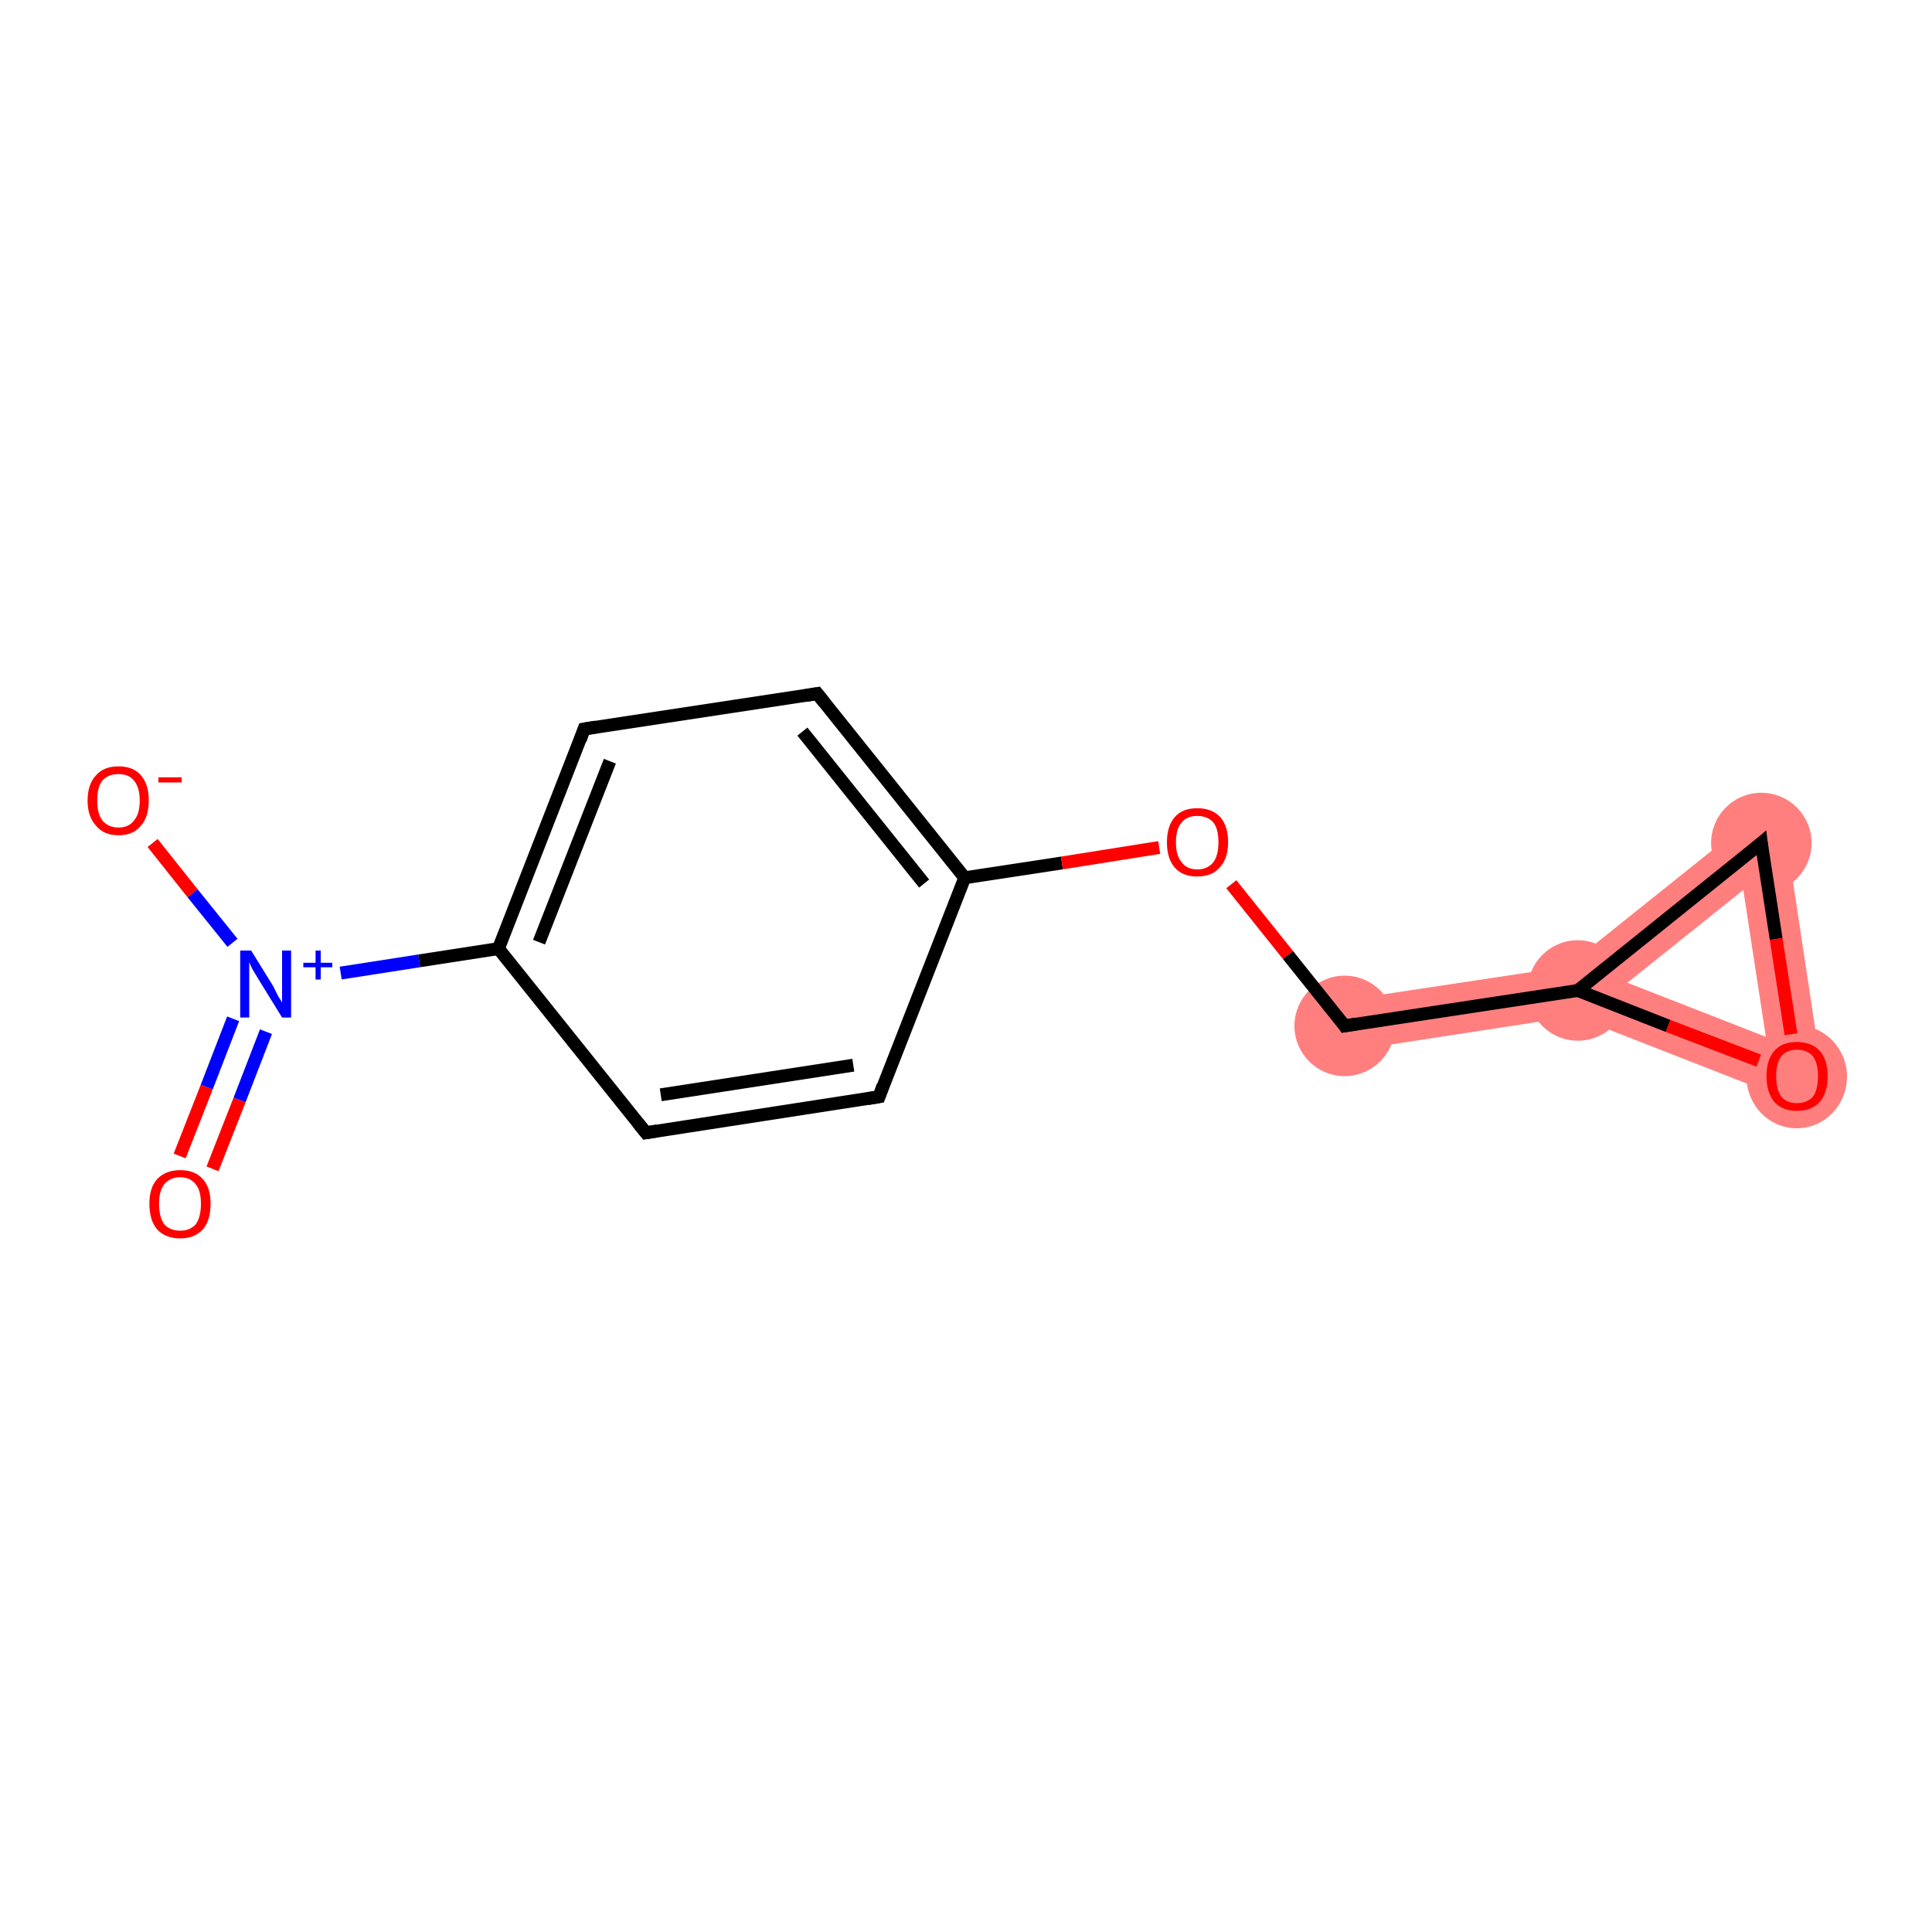 <?xml version='1.0' encoding='iso-8859-1'?>
<svg version='1.1' baseProfile='full'
              xmlns='http://www.w3.org/2000/svg'
                      xmlns:rdkit='http://www.rdkit.org/xml'
                      xmlns:xlink='http://www.w3.org/1999/xlink'
                  xml:space='preserve'
width='300px' height='300px' viewBox='0 0 300 300'>
<!-- END OF HEADER -->
<rect style='opacity:1.0;fill:#FFFFFF;stroke:none' width='300.0' height='300.0' x='0.0' y='0.0'> </rect>
<path class='bond-8 atom-8 atom-9' d='M 243.3,150.1 L 245.0,153.8 L 244.5,157.8 L 209.4,163.2 L 208.2,155.4 Z' style='fill:#FF7F7F;fill-rule:evenodd;fill-opacity:1;stroke:#FF7F7F;stroke-width:0.0px;stroke-linecap:butt;stroke-linejoin:miter;stroke-opacity:1;' />
<path class='bond-9 atom-9 atom-10' d='M 276.4,123.6 L 270.7,138.2 L 252.7,152.6 L 245.0,153.8 L 243.3,150.1 Z' style='fill:#FF7F7F;fill-rule:evenodd;fill-opacity:1;stroke:#FF7F7F;stroke-width:0.0px;stroke-linecap:butt;stroke-linejoin:miter;stroke-opacity:1;' />
<path class='bond-14 atom-9 atom-11' d='M 252.7,152.6 L 274.2,161.0 L 283.9,173.2 L 244.5,157.8 L 245.0,153.8 Z' style='fill:#FF7F7F;fill-rule:evenodd;fill-opacity:1;stroke:#FF7F7F;stroke-width:0.0px;stroke-linecap:butt;stroke-linejoin:miter;stroke-opacity:1;' />
<path class='bond-10 atom-10 atom-11' d='M 276.4,123.6 L 283.9,173.2 L 274.2,161.0 L 270.7,138.2 Z' style='fill:#FF7F7F;fill-rule:evenodd;fill-opacity:1;stroke:#FF7F7F;stroke-width:0.0px;stroke-linecap:butt;stroke-linejoin:miter;stroke-opacity:1;' />
<ellipse cx='208.8' cy='159.3' rx='7.3' ry='7.3' class='atom-8'  style='fill:#FF7F7F;fill-rule:evenodd;stroke:#FF7F7F;stroke-width:1.0px;stroke-linecap:butt;stroke-linejoin:miter;stroke-opacity:1' />
<ellipse cx='245.0' cy='153.8' rx='7.3' ry='7.3' class='atom-9'  style='fill:#FF7F7F;fill-rule:evenodd;stroke:#FF7F7F;stroke-width:1.0px;stroke-linecap:butt;stroke-linejoin:miter;stroke-opacity:1' />
<ellipse cx='273.5' cy='130.9' rx='7.3' ry='7.3' class='atom-10'  style='fill:#FF7F7F;fill-rule:evenodd;stroke:#FF7F7F;stroke-width:1.0px;stroke-linecap:butt;stroke-linejoin:miter;stroke-opacity:1' />
<ellipse cx='279.0' cy='167.2' rx='7.3' ry='7.5' class='atom-11'  style='fill:#FF7F7F;fill-rule:evenodd;stroke:#FF7F7F;stroke-width:1.0px;stroke-linecap:butt;stroke-linejoin:miter;stroke-opacity:1' />
<path class='bond-0 atom-0 atom-1' d='M 27.9,179.5 L 32.1,168.8' style='fill:none;fill-rule:evenodd;stroke:#FF0000;stroke-width:2.0px;stroke-linecap:butt;stroke-linejoin:miter;stroke-opacity:1' />
<path class='bond-0 atom-0 atom-1' d='M 32.1,168.8 L 36.2,158.2' style='fill:none;fill-rule:evenodd;stroke:#0000FF;stroke-width:2.0px;stroke-linecap:butt;stroke-linejoin:miter;stroke-opacity:1' />
<path class='bond-0 atom-0 atom-1' d='M 33.0,181.5 L 37.2,170.8' style='fill:none;fill-rule:evenodd;stroke:#FF0000;stroke-width:2.0px;stroke-linecap:butt;stroke-linejoin:miter;stroke-opacity:1' />
<path class='bond-0 atom-0 atom-1' d='M 37.2,170.8 L 41.3,160.2' style='fill:none;fill-rule:evenodd;stroke:#0000FF;stroke-width:2.0px;stroke-linecap:butt;stroke-linejoin:miter;stroke-opacity:1' />
<path class='bond-1 atom-1 atom-2' d='M 36.1,146.4 L 29.9,138.7' style='fill:none;fill-rule:evenodd;stroke:#0000FF;stroke-width:2.0px;stroke-linecap:butt;stroke-linejoin:miter;stroke-opacity:1' />
<path class='bond-1 atom-1 atom-2' d='M 29.9,138.7 L 23.7,130.9' style='fill:none;fill-rule:evenodd;stroke:#FF0000;stroke-width:2.0px;stroke-linecap:butt;stroke-linejoin:miter;stroke-opacity:1' />
<path class='bond-2 atom-1 atom-3' d='M 52.9,151.1 L 65.1,149.2' style='fill:none;fill-rule:evenodd;stroke:#0000FF;stroke-width:2.0px;stroke-linecap:butt;stroke-linejoin:miter;stroke-opacity:1' />
<path class='bond-2 atom-1 atom-3' d='M 65.1,149.2 L 77.4,147.3' style='fill:none;fill-rule:evenodd;stroke:#000000;stroke-width:2.0px;stroke-linecap:butt;stroke-linejoin:miter;stroke-opacity:1' />
<path class='bond-3 atom-3 atom-4' d='M 77.4,147.3 L 90.7,113.2' style='fill:none;fill-rule:evenodd;stroke:#000000;stroke-width:2.0px;stroke-linecap:butt;stroke-linejoin:miter;stroke-opacity:1' />
<path class='bond-3 atom-3 atom-4' d='M 83.7,146.3 L 94.7,118.2' style='fill:none;fill-rule:evenodd;stroke:#000000;stroke-width:2.0px;stroke-linecap:butt;stroke-linejoin:miter;stroke-opacity:1' />
<path class='bond-4 atom-4 atom-5' d='M 90.7,113.2 L 126.9,107.7' style='fill:none;fill-rule:evenodd;stroke:#000000;stroke-width:2.0px;stroke-linecap:butt;stroke-linejoin:miter;stroke-opacity:1' />
<path class='bond-5 atom-5 atom-6' d='M 126.9,107.7 L 149.8,136.3' style='fill:none;fill-rule:evenodd;stroke:#000000;stroke-width:2.0px;stroke-linecap:butt;stroke-linejoin:miter;stroke-opacity:1' />
<path class='bond-5 atom-5 atom-6' d='M 124.6,113.6 L 143.5,137.2' style='fill:none;fill-rule:evenodd;stroke:#000000;stroke-width:2.0px;stroke-linecap:butt;stroke-linejoin:miter;stroke-opacity:1' />
<path class='bond-6 atom-6 atom-7' d='M 149.8,136.3 L 164.9,134.0' style='fill:none;fill-rule:evenodd;stroke:#000000;stroke-width:2.0px;stroke-linecap:butt;stroke-linejoin:miter;stroke-opacity:1' />
<path class='bond-6 atom-6 atom-7' d='M 164.9,134.0 L 180.0,131.6' style='fill:none;fill-rule:evenodd;stroke:#FF0000;stroke-width:2.0px;stroke-linecap:butt;stroke-linejoin:miter;stroke-opacity:1' />
<path class='bond-7 atom-7 atom-8' d='M 191.2,137.3 L 200.0,148.3' style='fill:none;fill-rule:evenodd;stroke:#FF0000;stroke-width:2.0px;stroke-linecap:butt;stroke-linejoin:miter;stroke-opacity:1' />
<path class='bond-7 atom-7 atom-8' d='M 200.0,148.3 L 208.8,159.3' style='fill:none;fill-rule:evenodd;stroke:#000000;stroke-width:2.0px;stroke-linecap:butt;stroke-linejoin:miter;stroke-opacity:1' />
<path class='bond-8 atom-8 atom-9' d='M 208.8,159.3 L 245.0,153.8' style='fill:none;fill-rule:evenodd;stroke:#000000;stroke-width:2.0px;stroke-linecap:butt;stroke-linejoin:miter;stroke-opacity:1' />
<path class='bond-9 atom-9 atom-10' d='M 245.0,153.8 L 273.5,130.9' style='fill:none;fill-rule:evenodd;stroke:#000000;stroke-width:2.0px;stroke-linecap:butt;stroke-linejoin:miter;stroke-opacity:1' />
<path class='bond-10 atom-10 atom-11' d='M 273.5,130.9 L 275.8,145.8' style='fill:none;fill-rule:evenodd;stroke:#000000;stroke-width:2.0px;stroke-linecap:butt;stroke-linejoin:miter;stroke-opacity:1' />
<path class='bond-10 atom-10 atom-11' d='M 275.8,145.8 L 278.1,160.6' style='fill:none;fill-rule:evenodd;stroke:#FF0000;stroke-width:2.0px;stroke-linecap:butt;stroke-linejoin:miter;stroke-opacity:1' />
<path class='bond-11 atom-6 atom-12' d='M 149.8,136.3 L 136.5,170.3' style='fill:none;fill-rule:evenodd;stroke:#000000;stroke-width:2.0px;stroke-linecap:butt;stroke-linejoin:miter;stroke-opacity:1' />
<path class='bond-12 atom-12 atom-13' d='M 136.5,170.3 L 100.3,175.9' style='fill:none;fill-rule:evenodd;stroke:#000000;stroke-width:2.0px;stroke-linecap:butt;stroke-linejoin:miter;stroke-opacity:1' />
<path class='bond-12 atom-12 atom-13' d='M 132.5,165.4 L 102.6,170.0' style='fill:none;fill-rule:evenodd;stroke:#000000;stroke-width:2.0px;stroke-linecap:butt;stroke-linejoin:miter;stroke-opacity:1' />
<path class='bond-13 atom-13 atom-3' d='M 100.3,175.9 L 77.4,147.3' style='fill:none;fill-rule:evenodd;stroke:#000000;stroke-width:2.0px;stroke-linecap:butt;stroke-linejoin:miter;stroke-opacity:1' />
<path class='bond-14 atom-11 atom-9' d='M 273.1,164.7 L 259.0,159.3' style='fill:none;fill-rule:evenodd;stroke:#FF0000;stroke-width:2.0px;stroke-linecap:butt;stroke-linejoin:miter;stroke-opacity:1' />
<path class='bond-14 atom-11 atom-9' d='M 259.0,159.3 L 245.0,153.8' style='fill:none;fill-rule:evenodd;stroke:#000000;stroke-width:2.0px;stroke-linecap:butt;stroke-linejoin:miter;stroke-opacity:1' />
<path d='M 90.1,114.9 L 90.7,113.2 L 92.5,112.9' style='fill:none;stroke:#000000;stroke-width:2.0px;stroke-linecap:butt;stroke-linejoin:miter;stroke-opacity:1;' />
<path d='M 125.1,108.0 L 126.9,107.7 L 128.0,109.1' style='fill:none;stroke:#000000;stroke-width:2.0px;stroke-linecap:butt;stroke-linejoin:miter;stroke-opacity:1;' />
<path d='M 208.4,158.7 L 208.8,159.3 L 210.6,159.0' style='fill:none;stroke:#000000;stroke-width:2.0px;stroke-linecap:butt;stroke-linejoin:miter;stroke-opacity:1;' />
<path d='M 272.1,132.1 L 273.5,130.9 L 273.6,131.7' style='fill:none;stroke:#000000;stroke-width:2.0px;stroke-linecap:butt;stroke-linejoin:miter;stroke-opacity:1;' />
<path d='M 137.1,168.6 L 136.5,170.3 L 134.7,170.6' style='fill:none;stroke:#000000;stroke-width:2.0px;stroke-linecap:butt;stroke-linejoin:miter;stroke-opacity:1;' />
<path d='M 102.1,175.6 L 100.3,175.9 L 99.1,174.4' style='fill:none;stroke:#000000;stroke-width:2.0px;stroke-linecap:butt;stroke-linejoin:miter;stroke-opacity:1;' />
<path class='atom-0' d='M 23.2 186.9
Q 23.2 184.4, 24.4 183.1
Q 25.7 181.7, 28.0 181.7
Q 30.3 181.7, 31.5 183.1
Q 32.7 184.4, 32.7 186.9
Q 32.7 189.5, 31.5 190.9
Q 30.2 192.3, 28.0 192.3
Q 25.7 192.3, 24.4 190.9
Q 23.2 189.5, 23.2 186.9
M 28.0 191.1
Q 29.5 191.1, 30.4 190.1
Q 31.2 189.0, 31.2 186.9
Q 31.2 184.9, 30.4 183.9
Q 29.5 182.8, 28.0 182.8
Q 26.4 182.8, 25.5 183.9
Q 24.7 184.9, 24.7 186.9
Q 24.7 189.0, 25.5 190.1
Q 26.4 191.1, 28.0 191.1
' fill='#FF0000'/>
<path class='atom-1' d='M 39.0 147.6
L 42.4 153.1
Q 42.7 153.7, 43.2 154.7
Q 43.8 155.6, 43.8 155.7
L 43.8 147.6
L 45.2 147.6
L 45.2 158.0
L 43.8 158.0
L 40.1 152.0
Q 39.7 151.3, 39.2 150.5
Q 38.8 149.7, 38.7 149.4
L 38.7 158.0
L 37.3 158.0
L 37.3 147.6
L 39.0 147.6
' fill='#0000FF'/>
<path class='atom-1' d='M 47.1 149.5
L 49.0 149.5
L 49.0 147.6
L 49.8 147.6
L 49.8 149.5
L 51.6 149.5
L 51.6 150.2
L 49.8 150.2
L 49.8 152.1
L 49.0 152.1
L 49.0 150.2
L 47.1 150.2
L 47.1 149.5
' fill='#0000FF'/>
<path class='atom-2' d='M 13.6 124.3
Q 13.6 121.8, 14.9 120.4
Q 16.1 119.0, 18.4 119.0
Q 20.7 119.0, 21.9 120.4
Q 23.1 121.8, 23.1 124.3
Q 23.1 126.8, 21.9 128.2
Q 20.7 129.7, 18.4 129.7
Q 16.1 129.7, 14.9 128.2
Q 13.6 126.8, 13.6 124.3
M 18.4 128.5
Q 20.0 128.5, 20.8 127.4
Q 21.7 126.4, 21.7 124.3
Q 21.7 122.3, 20.8 121.2
Q 20.0 120.2, 18.4 120.2
Q 16.8 120.2, 15.9 121.2
Q 15.1 122.2, 15.1 124.3
Q 15.1 126.4, 15.9 127.4
Q 16.8 128.5, 18.4 128.5
' fill='#FF0000'/>
<path class='atom-2' d='M 24.6 120.7
L 28.2 120.7
L 28.2 121.5
L 24.6 121.5
L 24.6 120.7
' fill='#FF0000'/>
<path class='atom-7' d='M 181.2 130.8
Q 181.2 128.3, 182.4 126.9
Q 183.6 125.5, 185.9 125.5
Q 188.2 125.5, 189.5 126.9
Q 190.7 128.3, 190.7 130.8
Q 190.7 133.3, 189.4 134.7
Q 188.2 136.1, 185.9 136.1
Q 183.6 136.1, 182.4 134.7
Q 181.2 133.3, 181.2 130.8
M 185.9 135.0
Q 187.5 135.0, 188.4 133.9
Q 189.2 132.8, 189.2 130.8
Q 189.2 128.7, 188.4 127.7
Q 187.5 126.7, 185.9 126.7
Q 184.3 126.7, 183.5 127.7
Q 182.6 128.7, 182.6 130.8
Q 182.6 132.9, 183.5 133.9
Q 184.3 135.0, 185.9 135.0
' fill='#FF0000'/>
<path class='atom-11' d='M 274.3 167.1
Q 274.3 164.6, 275.5 163.2
Q 276.7 161.8, 279.0 161.8
Q 281.3 161.8, 282.6 163.2
Q 283.8 164.6, 283.8 167.1
Q 283.8 169.6, 282.6 171.1
Q 281.3 172.5, 279.0 172.5
Q 276.8 172.5, 275.5 171.1
Q 274.3 169.6, 274.3 167.1
M 279.0 171.3
Q 280.6 171.3, 281.5 170.3
Q 282.3 169.2, 282.3 167.1
Q 282.3 165.1, 281.5 164.0
Q 280.6 163.0, 279.0 163.0
Q 277.5 163.0, 276.6 164.0
Q 275.8 165.1, 275.8 167.1
Q 275.8 169.2, 276.6 170.3
Q 277.5 171.3, 279.0 171.3
' fill='#FF0000'/>
</svg>
